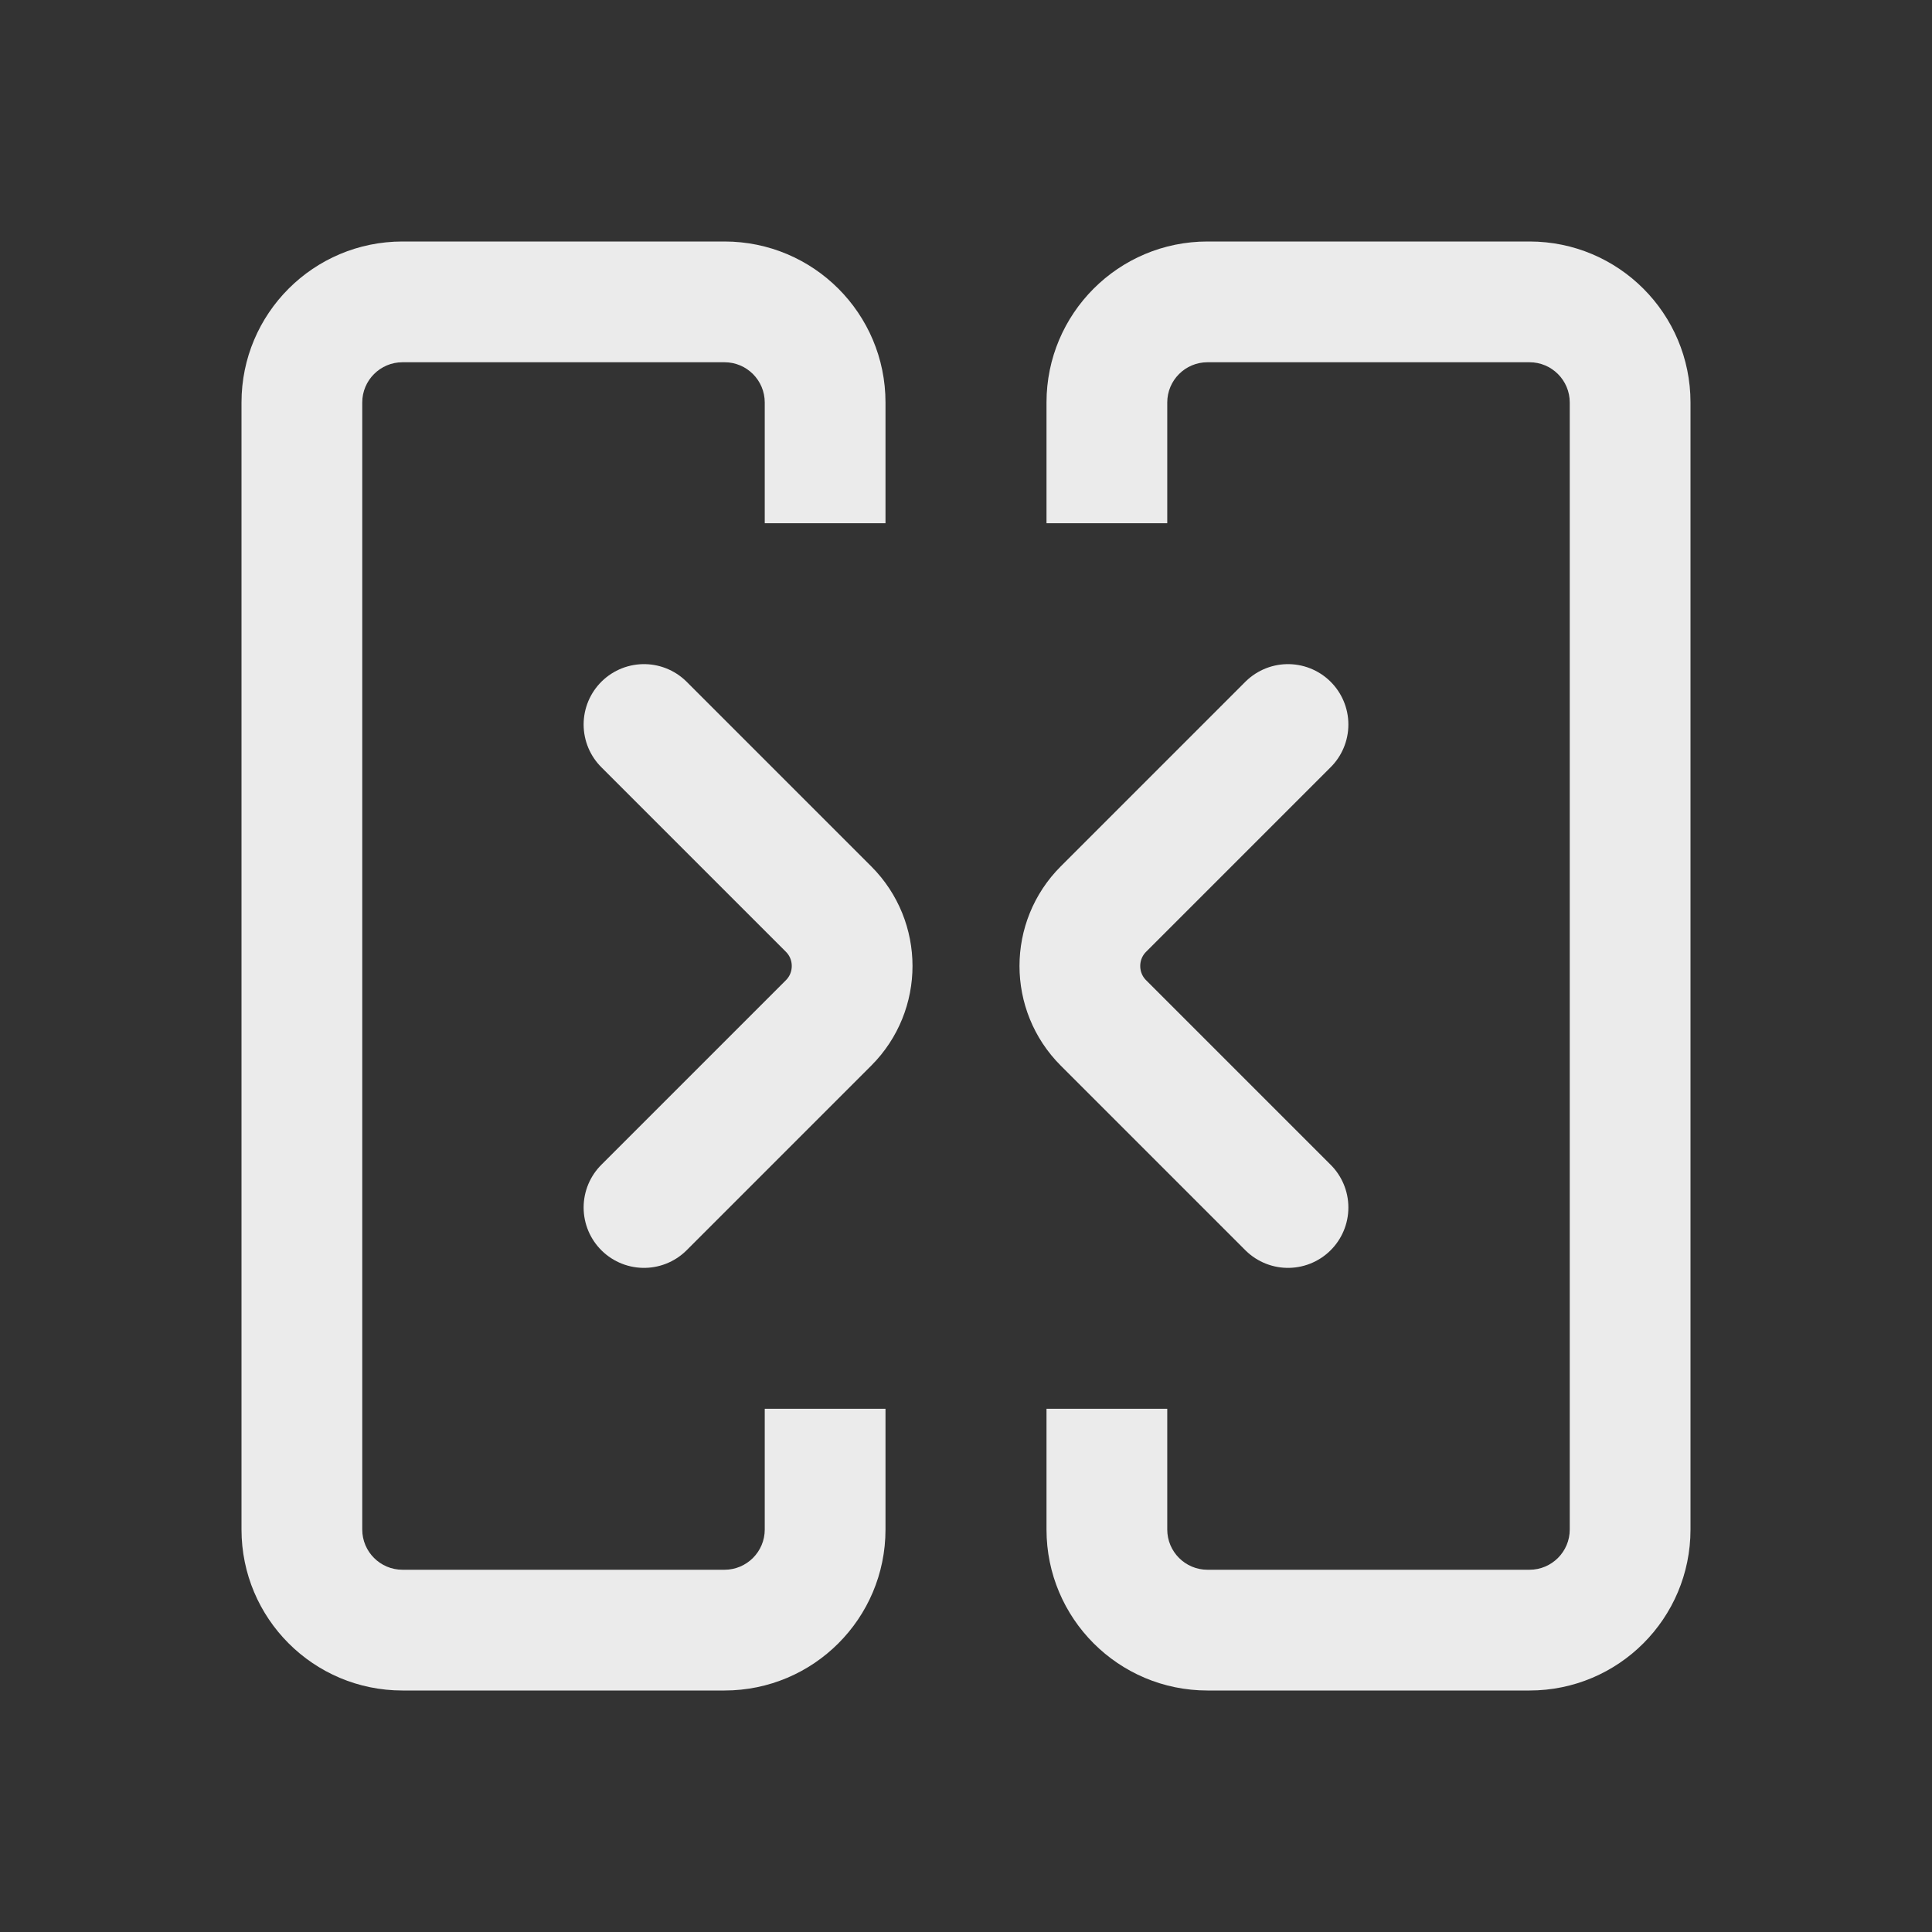 <svg
  width="24"
  height="24"
  viewBox="0 0 24 24"
  fill="none"
  xmlns="http://www.w3.org/2000/svg"
>
  <rect x="0" y="0" width="24" height="24" fill="#333333" stroke="none"/>
  <path
    d="M5 4.5C4.724 4.5 4.5 4.724 4.5 5V19C4.5 19.276 4.724 19.5 5 19.5H9C9.276 19.5 9.5 19.276 9.5 19V17.5H11V19C11 20.105 10.105 21 9 21H5C3.895 21 3 20.105 3 19V5C3 3.895 3.895 3 5 3H9C10.105 3 11 3.895 11 5V6.5H9.5V5C9.5 4.724 9.276 4.5 9 4.5H5Z"
    fill="white"
    fill-opacity="0.9"
  />
  <path
    d="M19 4.5C19.276 4.5 19.5 4.724 19.5 5V19C19.5 19.276 19.276 19.5 19 19.5H15C14.724 19.5 14.5 19.276 14.5 19V17.5H13V19C13 20.105 13.895 21 15 21H19C20.105 21 21 20.105 21 19V5C21 3.895 20.105 3 19 3H15C13.895 3 13 3.895 13 5V6.5H14.5V5C14.5 4.724 14.724 4.5 15 4.5H19Z"
    fill="white"
    fill-opacity="0.9"
  />
  <path
    d="M8 9L10.293 11.293C10.683 11.683 10.683 12.317 10.293 12.707L8 15"
    stroke="white"
    stroke-opacity="0.9"
    stroke-width="1.5"
    stroke-linecap="round"
    stroke-linejoin="round"
  />
  <path
    d="M16 9L13.707 11.293C13.317 11.683 13.317 12.317 13.707 12.707L16 15"
    stroke="white"
    stroke-opacity="0.9"
    stroke-width="1.5"
    stroke-linecap="round"
    stroke-linejoin="round"
  />
</svg>
